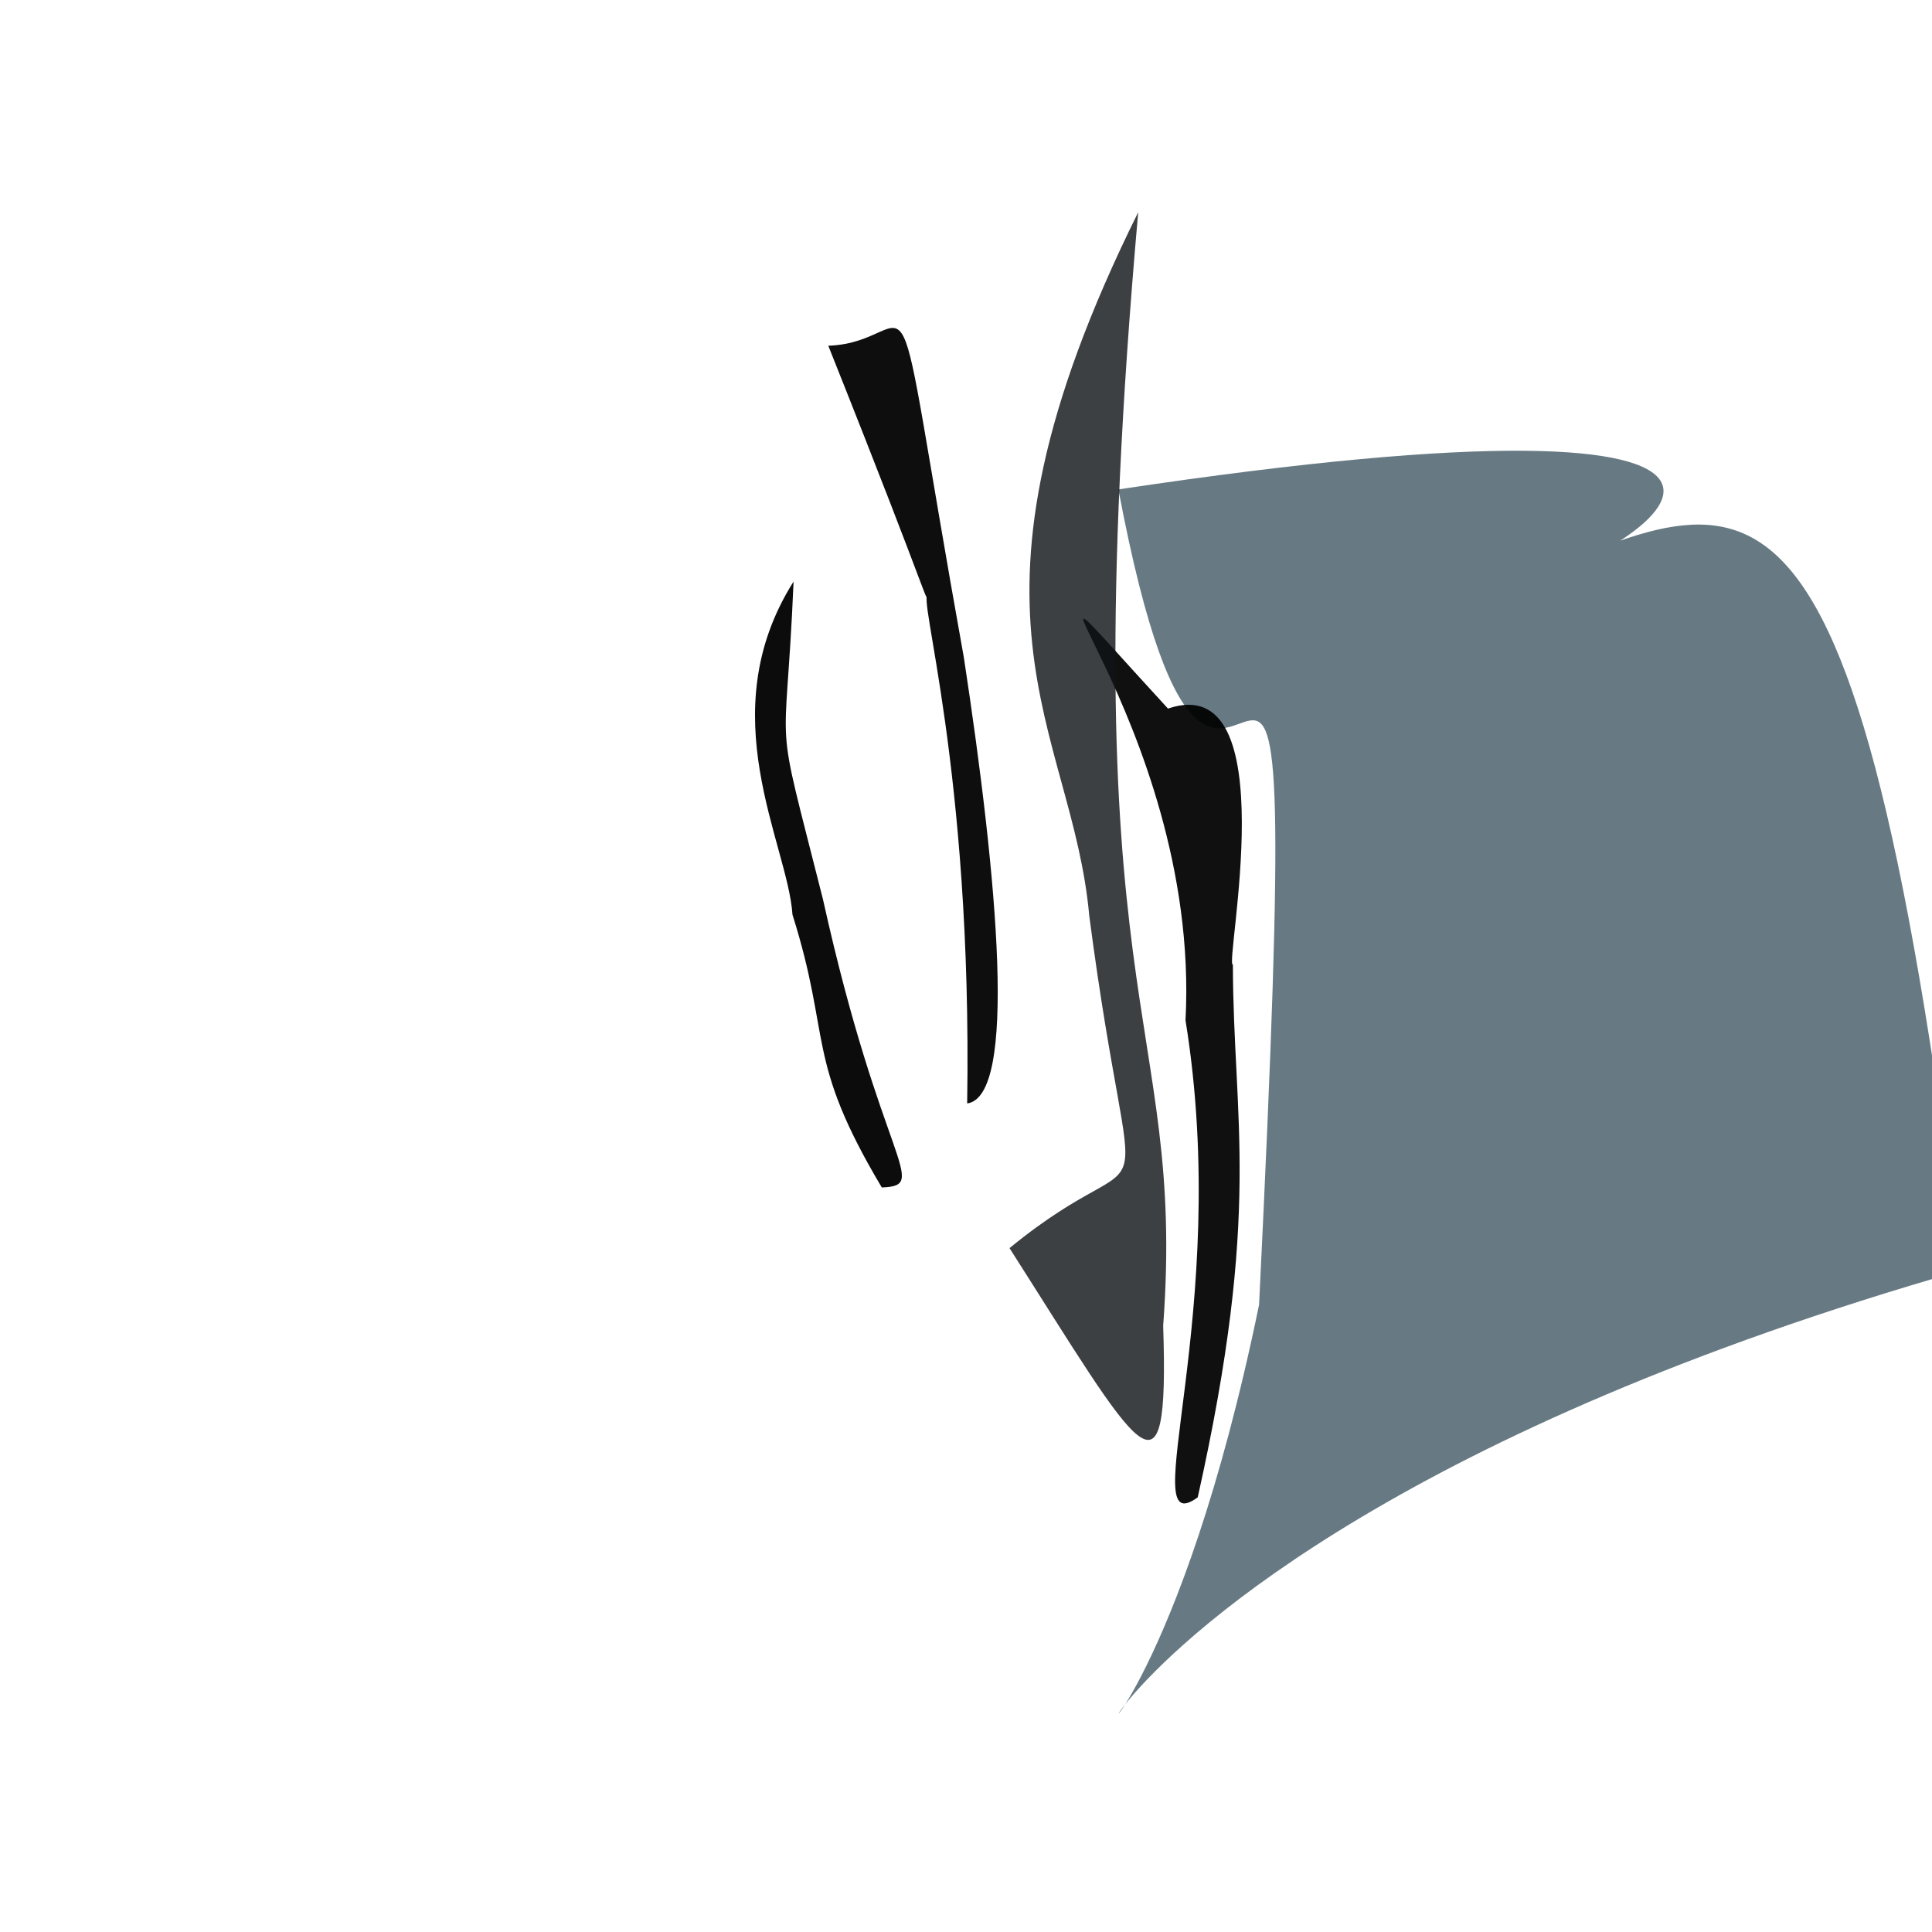 <?xml version="1.0" ?>
<svg height="768" version="1.1" width="768" xmlns="http://www.w3.org/2000/svg">
  <defs/>
  <g>
    <path d="M 585.916 239.178 C 692.586 195.317 734.652 144.755 779.861 505.009 C 338.176 631.613 438.209 821.42 500.497 518.669 C 521.269 95.088 489.256 430.891 444.576 194.546 C 746.041 149.234 670.932 216.268 585.916 239.178" fill="rgb(4, 35, 51)" opacity="0.603" stroke="rgb(83, 108, 54)" stroke-linecap="round" stroke-linejoin="round" stroke-opacity="0.452" stroke-width="0.0"/>
    <path d="M 490.089 383.439 C 490.219 445.618 501.695 480.675 476.121 595.208 C 450.351 613.981 490.063 521.54 471.257 405.579 C 477.704 285.406 381.785 191.861 464.292 281.674 C 511.716 265.495 486.551 384.283 490.089 383.439" fill="rgb(0, 0, 0)" opacity="0.935" stroke="rgb(182, 176, 214)" stroke-linecap="round" stroke-linejoin="round" stroke-opacity="0.88" stroke-width="0.0"/>
    <path d="M 383.147 261.366 C 396.816 350.947 404.377 435.836 384.466 438.638 C 386.577 304.792 364.086 235.236 369.025 236.319 C 367.546 239.006 373.237 247.683 329.258 137.437 C 368.476 136.07 352.021 88.224 383.147 261.366" fill="rgb(0, 0, 1)" opacity="0.944" stroke="rgb(77, 39, 44)" stroke-linecap="round" stroke-linejoin="round" stroke-opacity="0.276" stroke-width="0.0"/>
    <path d="M 462.384 527.003 C 464.844 602.646 453.378 577.81 401.296 496.147 C 462.541 446.037 450.928 500.782 433.007 364.129 C 426.232 288.623 372.847 244.821 452.455 84.367 C 424.291 402.885 471.63 401.539 462.384 527.003" fill="rgb(16, 20, 24)" opacity="0.812" stroke="rgb(188, 88, 210)" stroke-linecap="round" stroke-linejoin="round" stroke-opacity="0.441" stroke-width="0.0"/>
    <path d="M 327.146 357.516 C 350.456 462.678 370.057 471.257 350.526 472.035 C 319.933 420.661 330.668 413.159 315.025 363.602 C 313.164 335.331 282.19 283.787 315.461 231.178 C 312.227 307.579 306.983 277.572 327.146 357.516" fill="rgb(6, 6, 7)" opacity="0.972" stroke="rgb(64, 70, 111)" stroke-linecap="round" stroke-linejoin="round" stroke-opacity="0.898" stroke-width="0.0"/>
  </g>
</svg>

